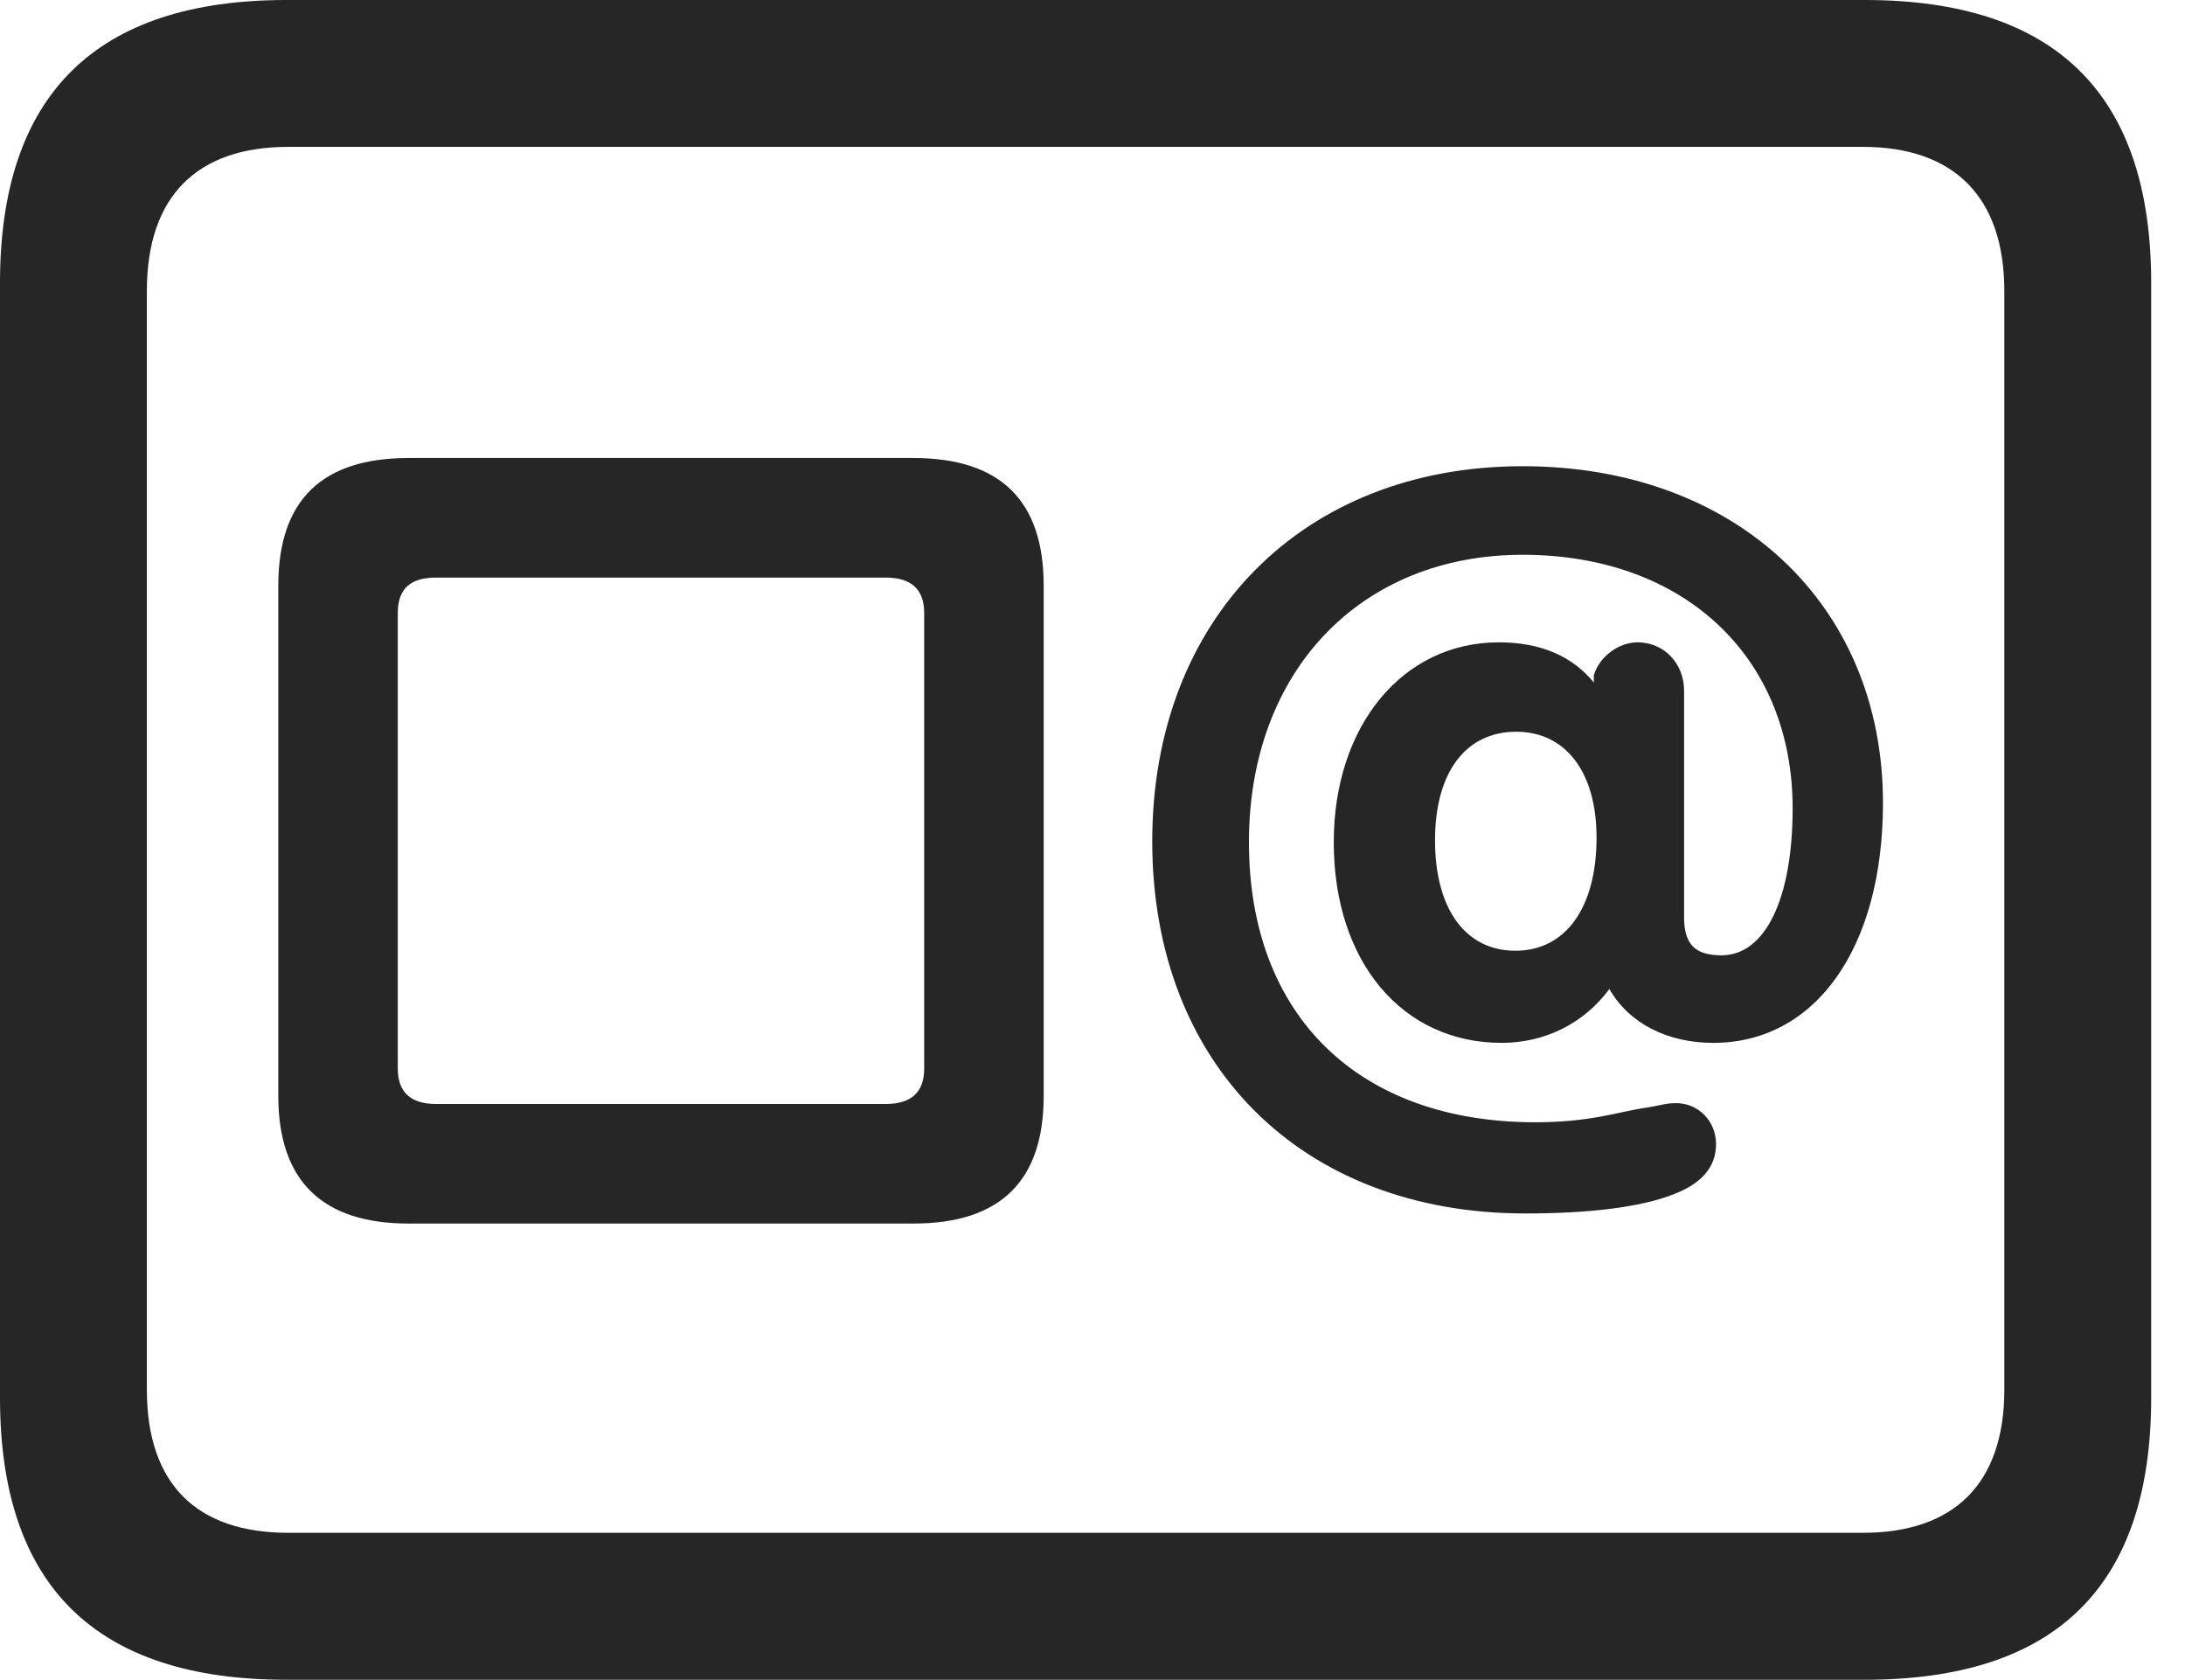 <?xml version="1.0" encoding="UTF-8"?>
<!--Generator: Apple Native CoreSVG 232.5-->
<!DOCTYPE svg
PUBLIC "-//W3C//DTD SVG 1.1//EN"
       "http://www.w3.org/Graphics/SVG/1.1/DTD/svg11.dtd">
<svg version="1.1" xmlns="http://www.w3.org/2000/svg" xmlns:xlink="http://www.w3.org/1999/xlink" width="23.389" height="17.979">
 <g>
  <rect height="17.979" opacity="0" width="23.389" x="0" y="0"/>
  <path d="M3.066 17.979L19.961 17.979C22.012 17.979 23.027 16.973 23.027 14.961L23.027 3.027C23.027 1.016 22.012 0 19.961 0L3.066 0C1.025 0 0 1.016 0 3.027L0 14.961C0 16.973 1.025 17.979 3.066 17.979ZM3.086 16.406C2.109 16.406 1.572 15.889 1.572 14.873L1.572 3.115C1.572 2.1 2.109 1.572 3.086 1.572L19.941 1.572C20.908 1.572 21.455 2.1 21.455 3.115L21.455 14.873C21.455 15.889 20.908 16.406 19.941 16.406Z" fill="#000000" fill-opacity="0.85"/>
  <path d="M4.375 13.096L9.775 13.096C10.713 13.096 11.172 12.637 11.172 11.729L11.172 6.27C11.172 5.361 10.713 4.902 9.775 4.902L4.375 4.902C3.447 4.902 2.979 5.352 2.979 6.27L2.979 11.729C2.979 12.637 3.447 13.096 4.375 13.096ZM4.668 11.816C4.395 11.816 4.258 11.69 4.258 11.435L4.258 6.562C4.258 6.299 4.395 6.182 4.668 6.182L9.482 6.182C9.756 6.182 9.893 6.309 9.893 6.562L9.893 11.435C9.893 11.69 9.756 11.816 9.482 11.816ZM16.328 12.988C16.963 12.988 17.559 12.93 17.939 12.773C18.203 12.666 18.369 12.5 18.369 12.246C18.369 12.002 18.184 11.807 17.939 11.807C17.832 11.807 17.754 11.836 17.627 11.855C17.334 11.895 17.041 12.012 16.436 12.012C14.541 12.012 13.369 10.869 13.369 9.014C13.369 7.188 14.56 5.938 16.299 5.938C18.027 5.938 19.189 7.031 19.189 8.652C19.189 9.619 18.896 10.225 18.428 10.225C18.135 10.225 18.027 10.098 18.027 9.814L18.027 7.393C18.027 7.1 17.812 6.875 17.529 6.875C17.324 6.875 17.119 7.031 17.061 7.227L17.061 7.305C16.836 7.031 16.504 6.875 16.045 6.875C15.01 6.875 14.277 7.773 14.277 9.014C14.277 10.293 15.01 11.162 16.074 11.162C16.533 11.162 16.953 10.957 17.227 10.586C17.441 10.957 17.852 11.162 18.34 11.162C19.434 11.162 20.156 10.146 20.156 8.594C20.156 6.465 18.574 4.99 16.299 4.99C13.945 4.99 12.334 6.621 12.334 9.004C12.334 11.396 13.935 12.988 16.328 12.988ZM16.221 10.176C15.693 10.176 15.361 9.736 15.361 8.994C15.361 8.262 15.693 7.832 16.23 7.832C16.758 7.832 17.09 8.262 17.09 8.965C17.09 9.717 16.758 10.176 16.221 10.176Z" fill="#000000" fill-opacity="0.85"/>
 </g>
</svg>
